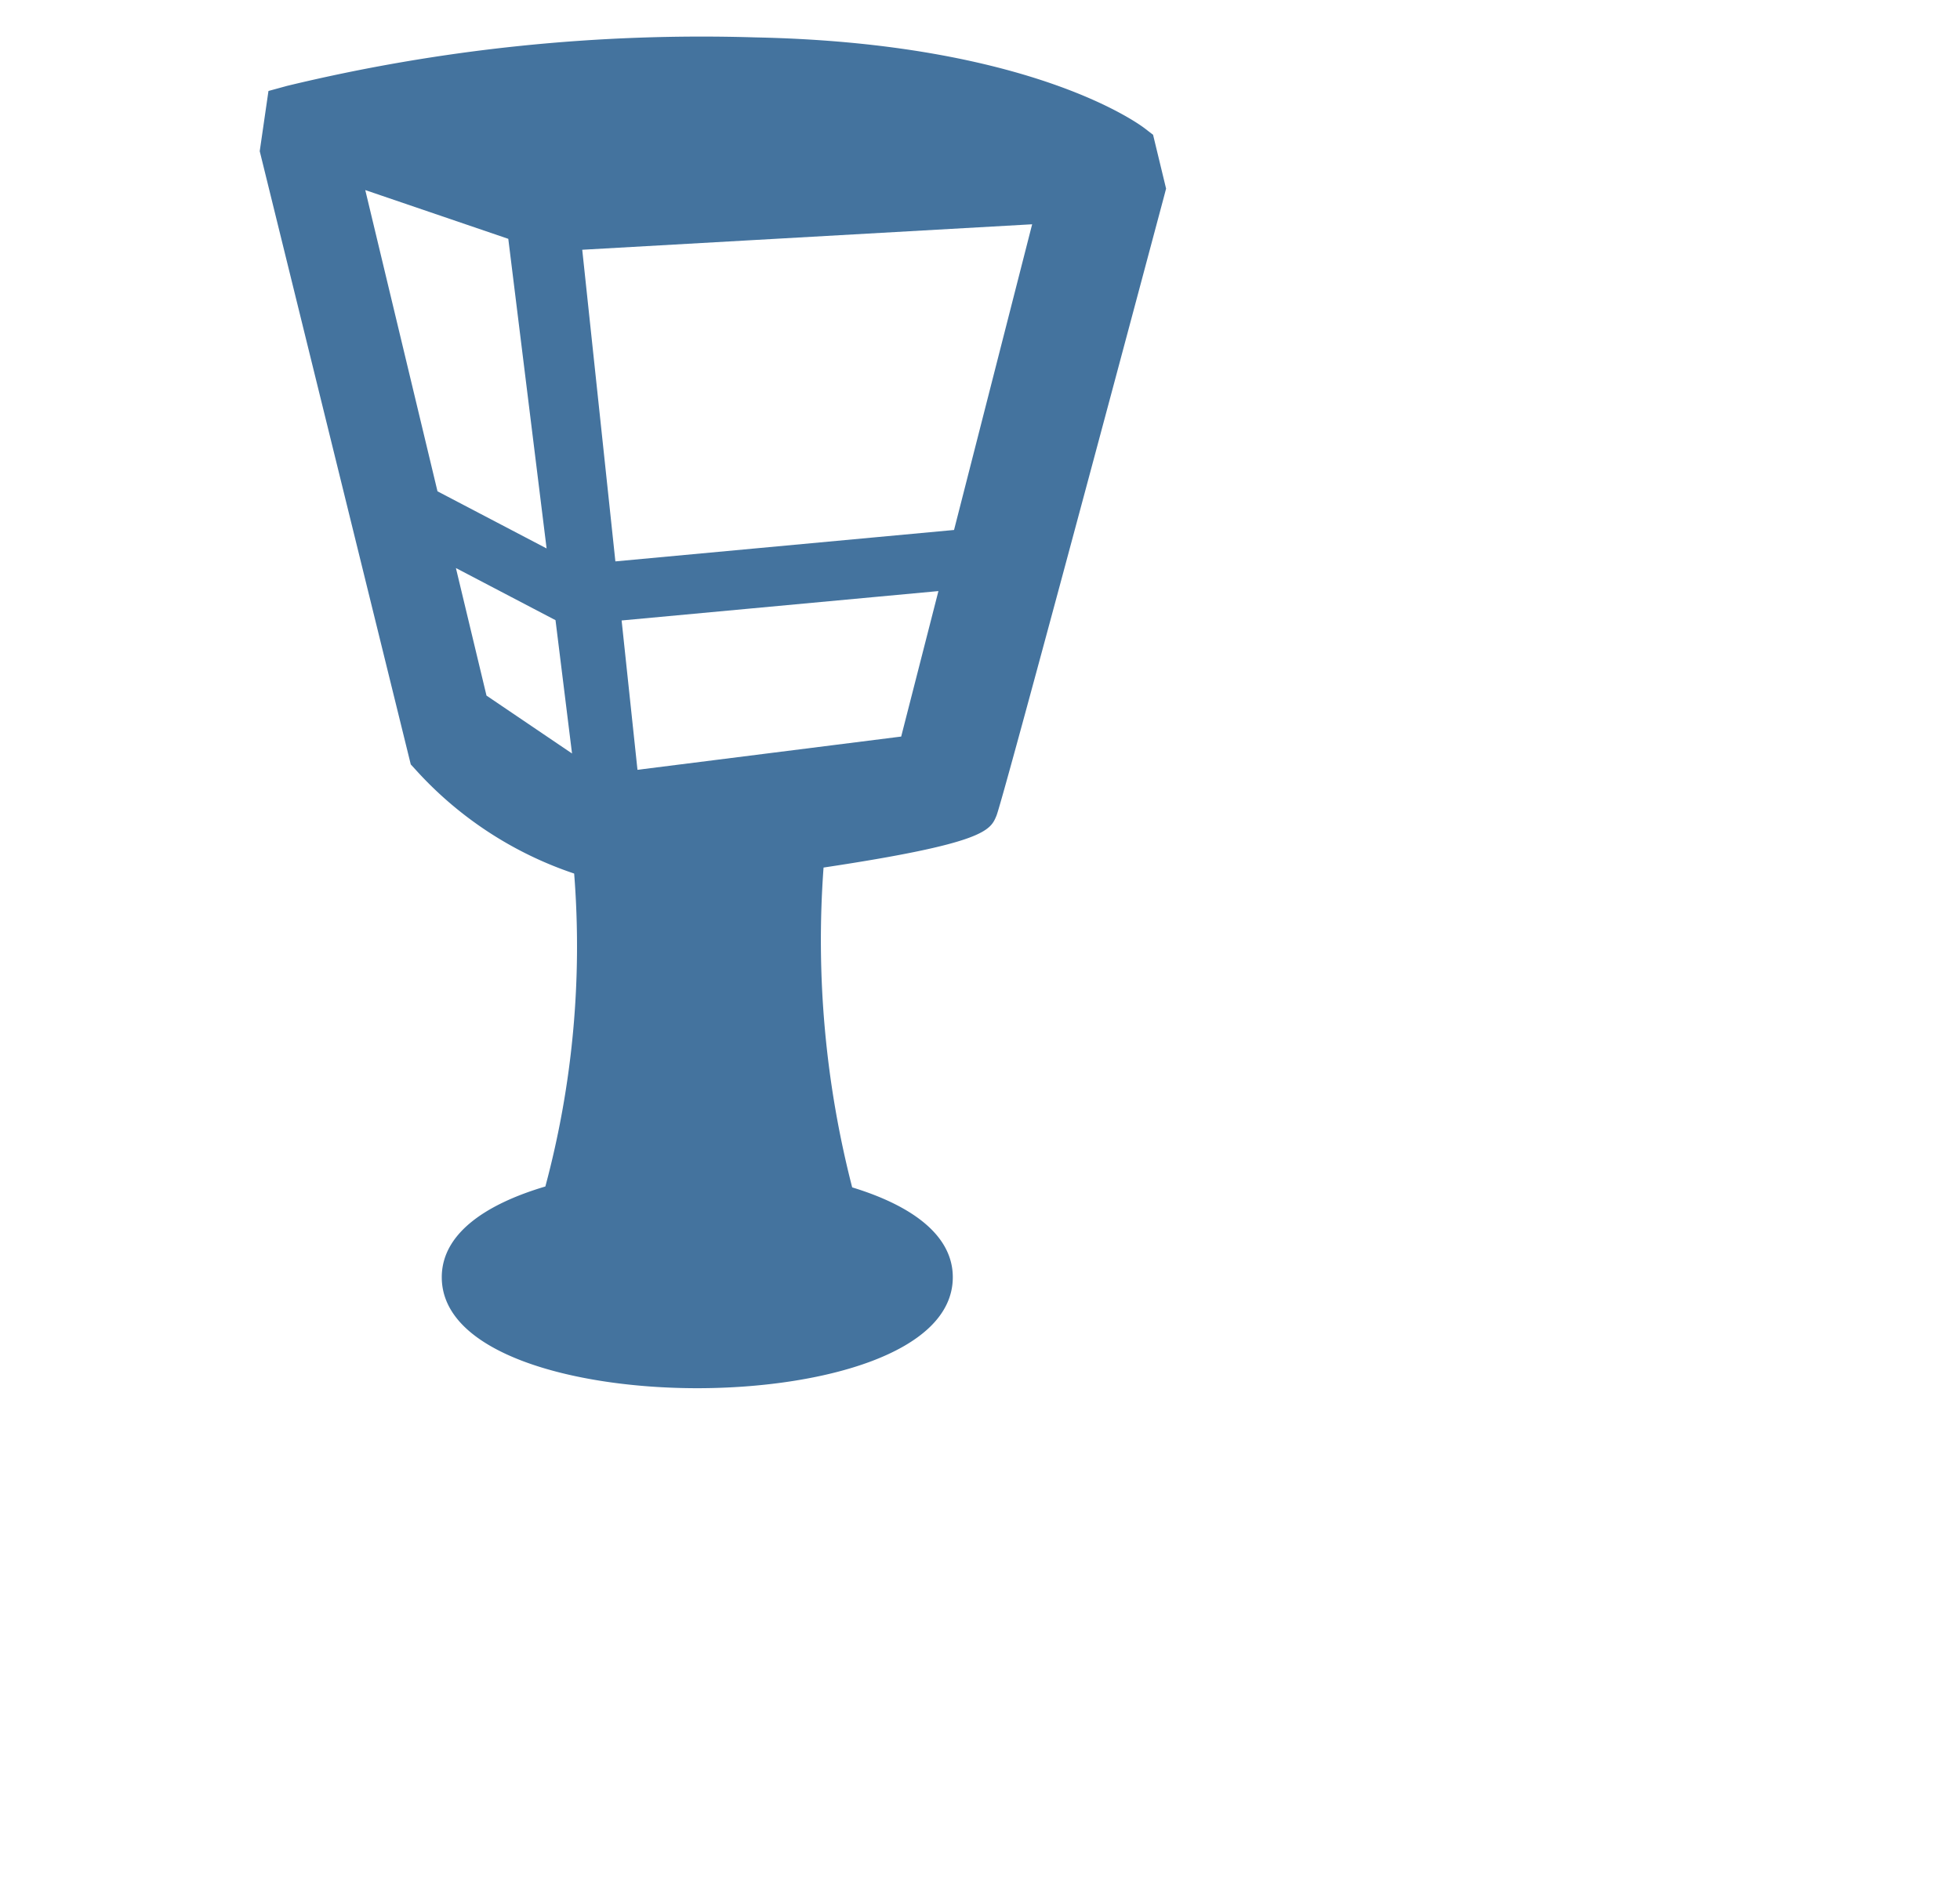 <?xml version="1.0" encoding="UTF-8"?>
<svg width="33px" height="32px" viewBox="0 0 33 32" version="1.1" fill="#44739e" xmlns="http://www.w3.org/2000/svg" xmlns:xlink="http://www.w3.org/1999/xlink">
            <path d="M19.414,2.27l-.139-.107c-.075-.059-1.909-1.438-6.55-1.533a29.736,29.736,0,0,0-7.891.816L4.52,1.532,4.373,2.546,6.916,12.873l.087.095A6.293,6.293,0,0,0,9.667,14.711a15.607,15.607,0,0,1-.485,5.27c-1.008.299-1.744.796-1.744,1.528,0,1.284,2.23,1.869,4.302,1.869,2.072,0,4.302-.585,4.302-1.869,0-.72-.712-1.213-1.694-1.513a16.692,16.692,0,0,1-.482-5.386c2.718-.409,2.808-.625,2.911-.873.092-.221,1.809-6.634,2.824-10.438l.032-.123ZM8.558,4.022l.645,5.214L7.366,8.274,6.15,3.201ZM8.191,11.714l-.515-2.148,1.677.878.278,2.245Zm2.542,1.25-.267-2.515,5.334-.495L15.173,12.404Zm5.33-4.039-5.702.529L9.803,4.206l7.575-.429Z"></path>

</svg>